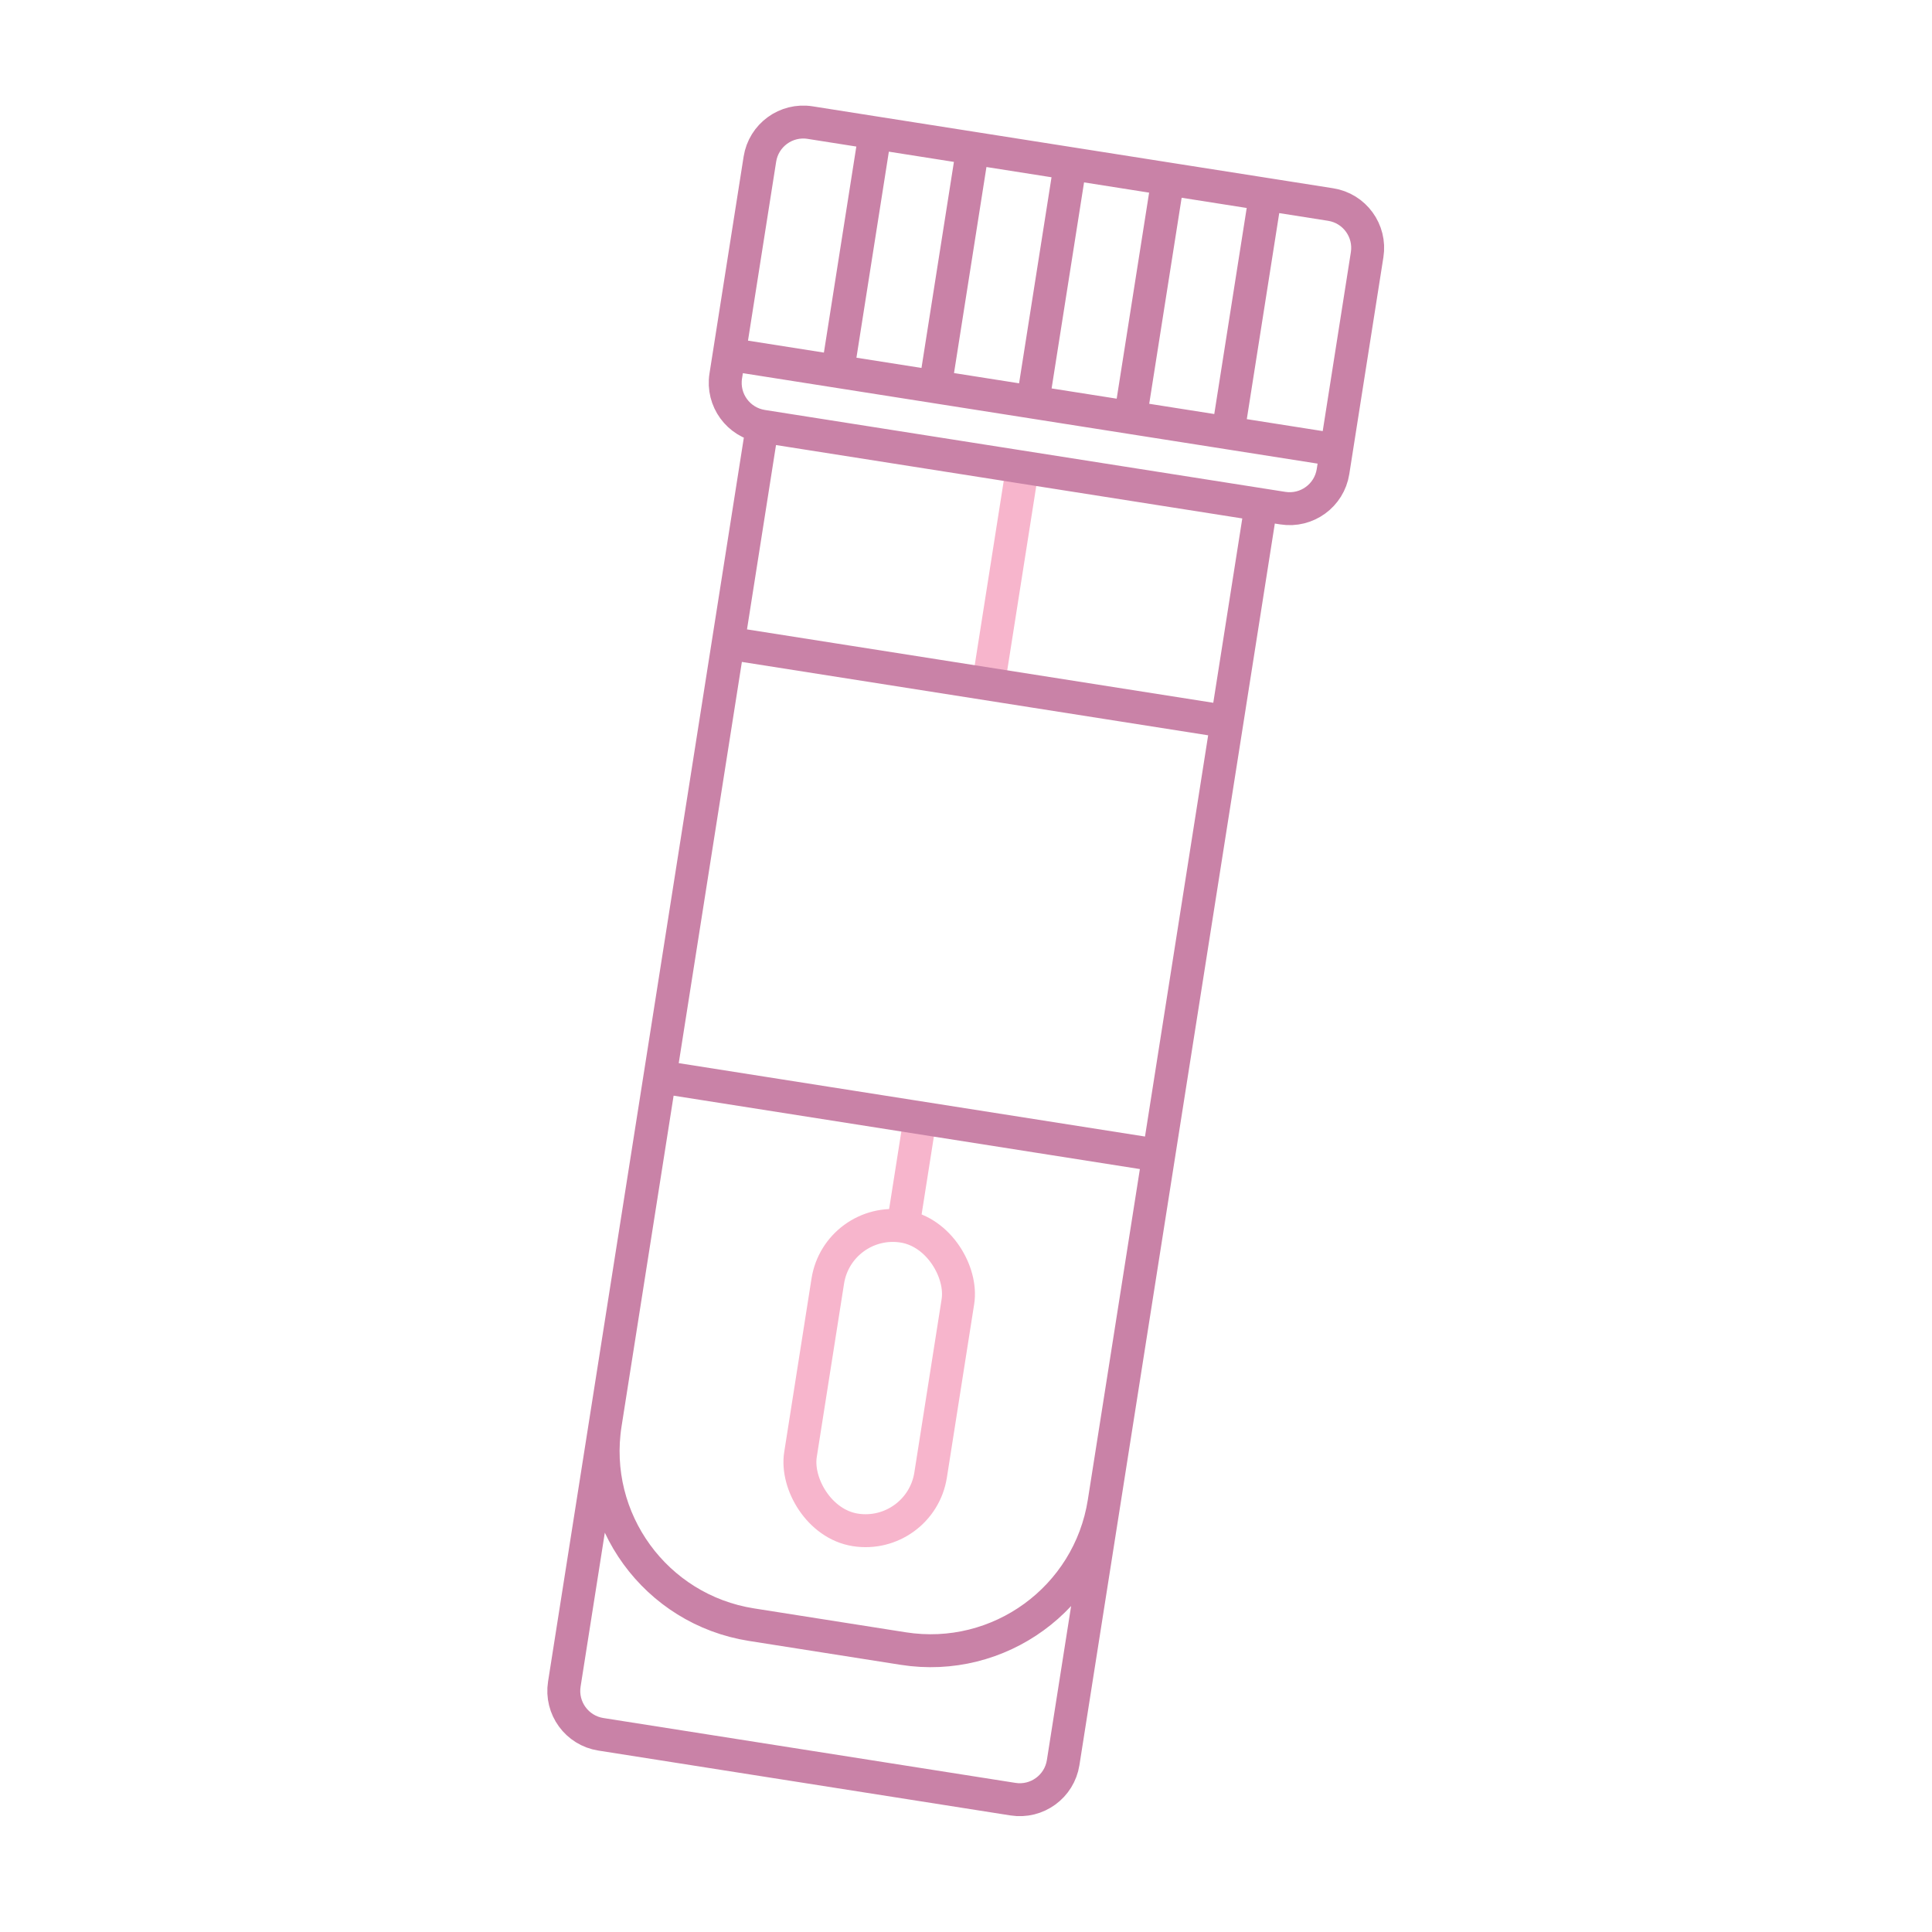 <svg width="88" height="88" viewBox="0 0 88 88" fill="none" xmlns="http://www.w3.org/2000/svg">
<path d="M46.576 21.28L45.098 30.67M41.134 55.854L42.008 50.305" stroke="#F7B5CC" stroke-width="1.5"/>
<rect x="38.171" y="55.388" width="6" height="14" rx="3" transform="rotate(8.944 38.171 55.388)" stroke="#F7B5CC" stroke-width="1.5"/>
<path d="M34.722 19.414L57.442 22.99M34.722 19.414L25.704 76.709C25.533 77.8 26.278 78.824 27.369 78.995L46.138 81.949C47.229 82.121 48.253 81.376 48.425 80.285L57.442 22.99M34.722 19.414L27.57 64.855C26.883 69.219 29.864 73.314 34.229 74.001L41.144 75.09C45.508 75.776 49.603 72.795 50.29 68.43L57.442 22.99M34.722 19.414L36.647 19.717M34.722 19.414C33.631 19.242 32.885 18.218 33.057 17.127M34.722 19.414L58.43 23.145M60.717 21.481L62.271 11.602C62.443 10.511 61.698 9.487 60.607 9.316L57.643 8.849M60.717 21.481C60.545 22.572 59.521 23.317 58.43 23.145M60.717 21.481L60.872 20.493L33.213 16.14L33.057 17.127M33.057 17.127L34.612 7.249C34.784 6.158 35.807 5.412 36.898 5.584L39.862 6.051M58.43 23.145L55.796 22.731M39.862 6.051L38.152 16.917M39.862 6.051L44.307 6.75M44.307 6.75L42.597 17.616M44.307 6.75L48.753 7.45M48.753 7.45L47.042 18.316M48.753 7.45L53.198 8.15M53.198 8.15L51.488 19.016M53.198 8.15L57.643 8.849M57.643 8.849L55.933 19.715M33.167 29.292L55.888 32.868L52.778 52.625L30.058 49.049L33.167 29.292Z" stroke="#C982A7" stroke-width="1.5"/>
</svg>
